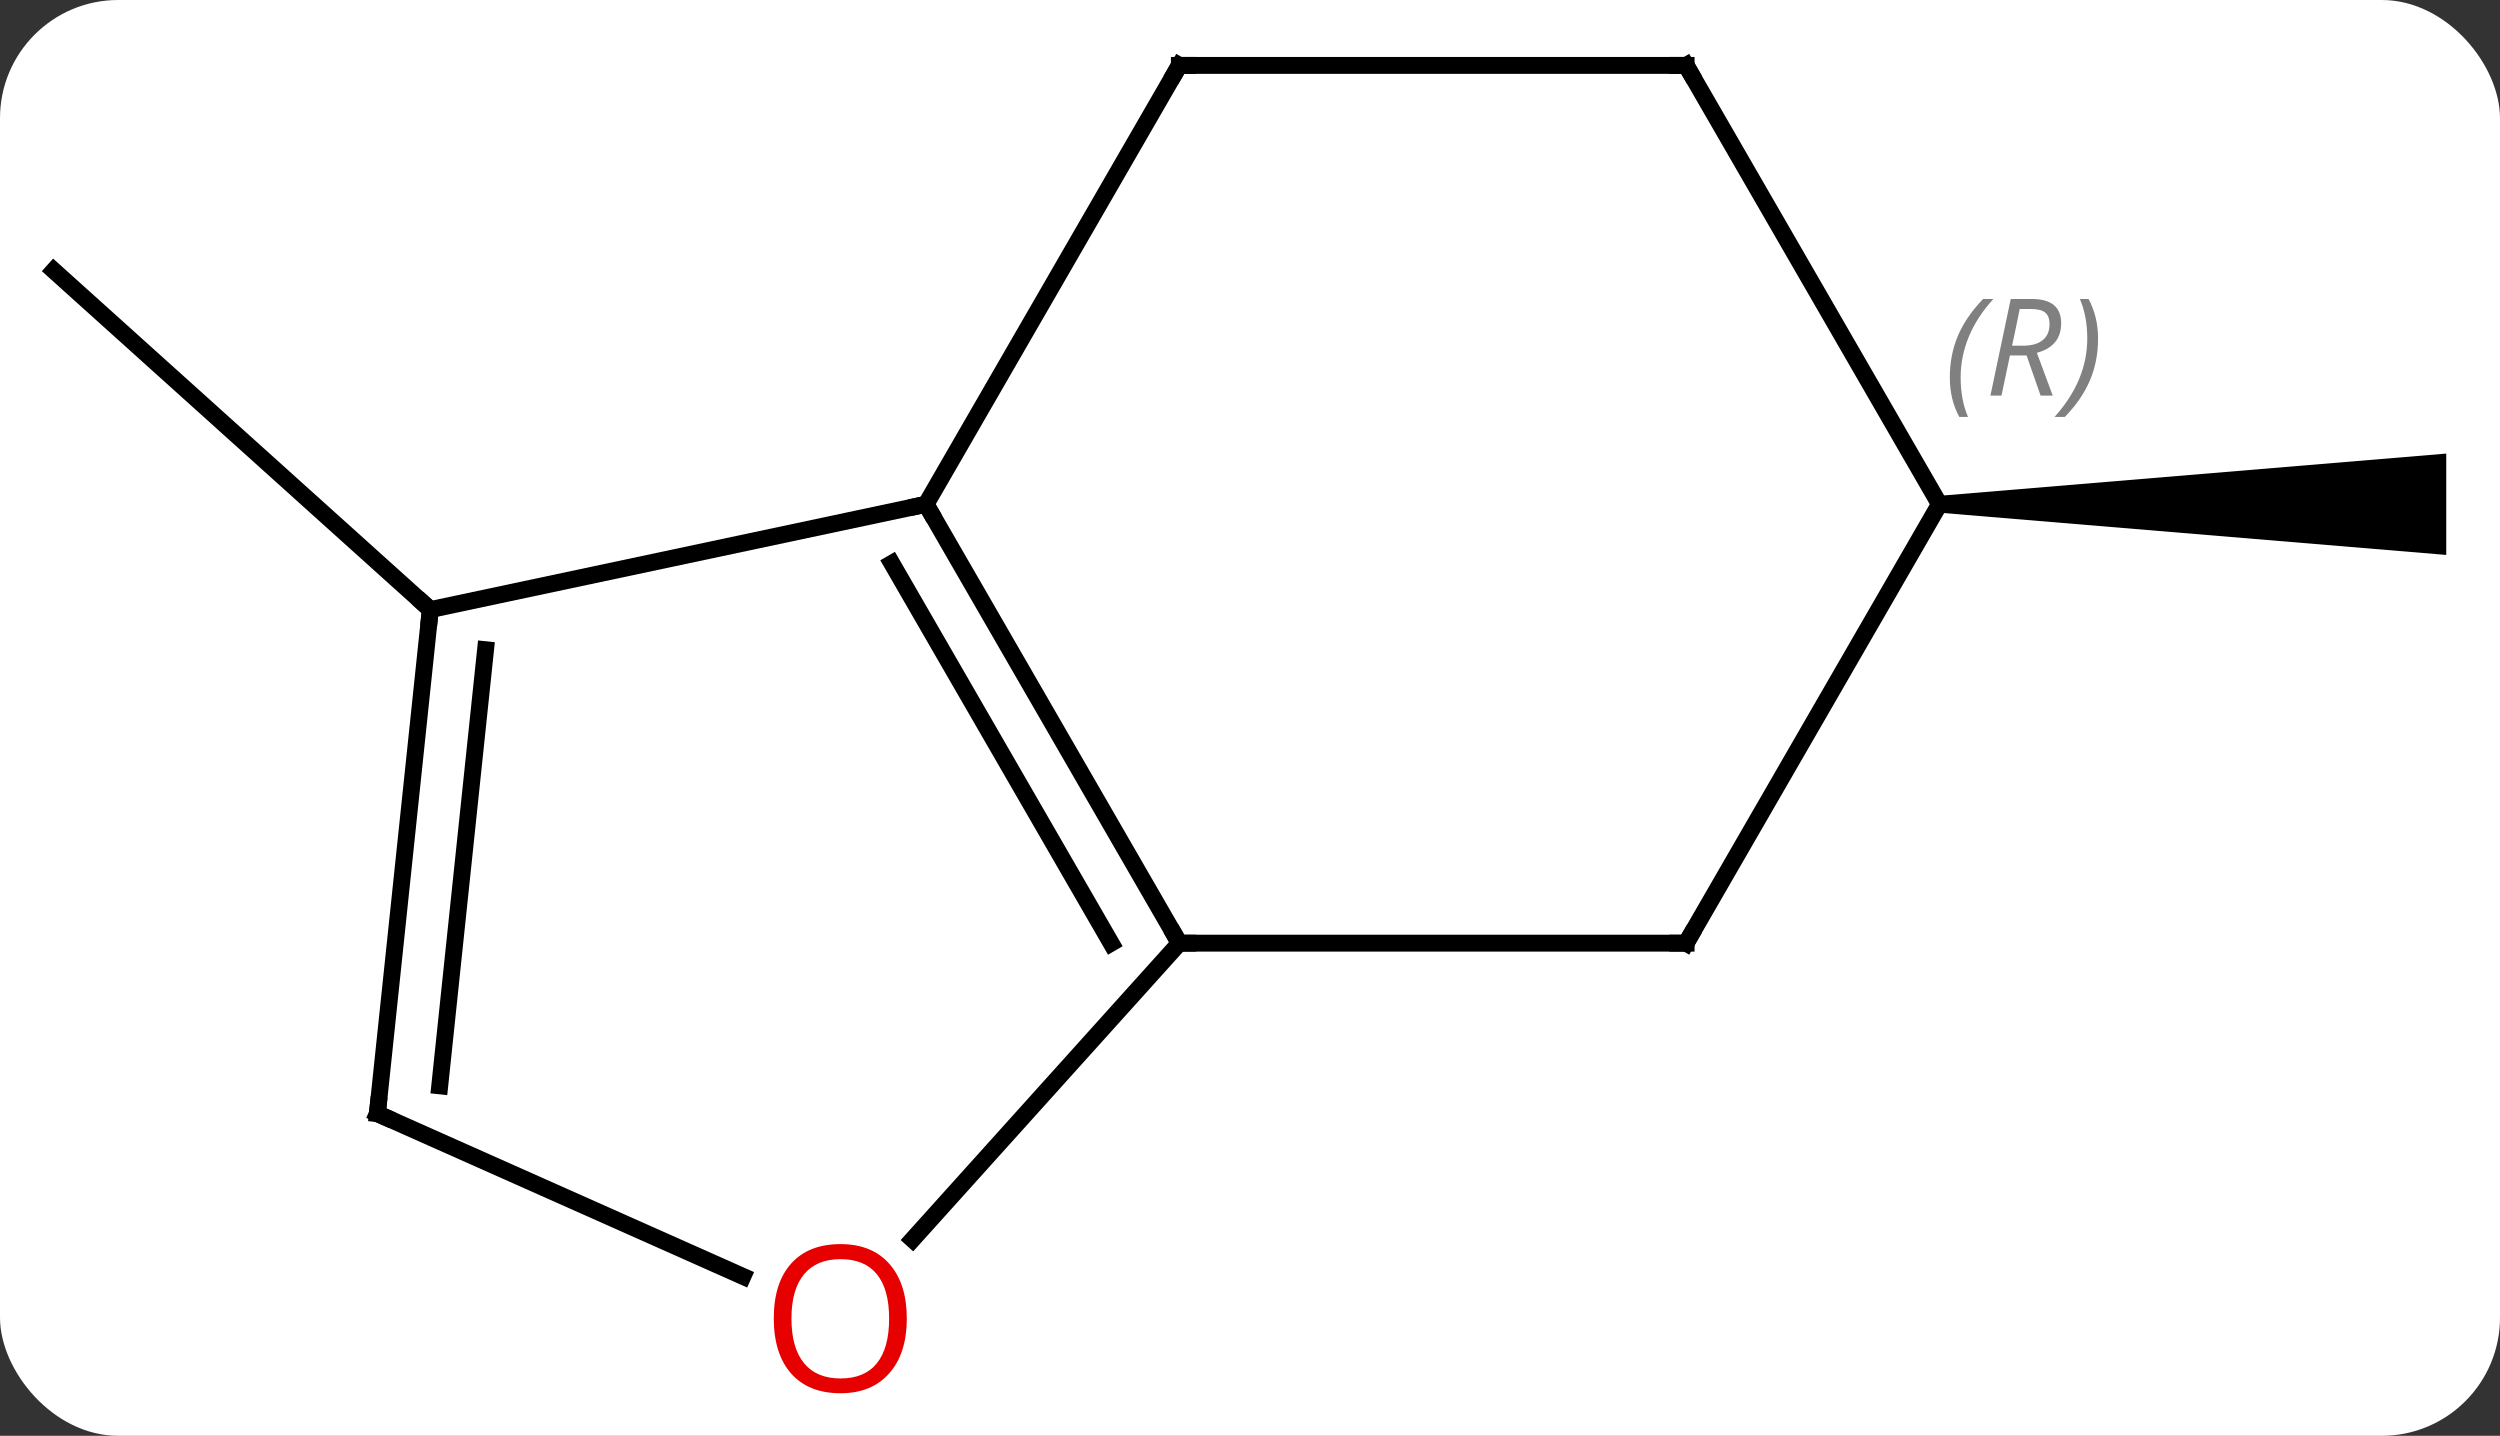 <svg width="148" viewBox="0 0 148 85" style="fill-opacity:1; color-rendering:auto; color-interpolation:auto; text-rendering:auto; stroke:black; stroke-linecap:square; stroke-miterlimit:10; shape-rendering:auto; stroke-opacity:1; fill:black; stroke-dasharray:none; font-weight:normal; stroke-width:1; font-family:'Open Sans'; font-style:normal; stroke-linejoin:miter; font-size:12; stroke-dashoffset:0; image-rendering:auto;" height="85" class="cas-substance-image" xmlns:xlink="http://www.w3.org/1999/xlink" xmlns="http://www.w3.org/2000/svg"><rect x="0" y="0" width="148" height="85" fill="#333333" stroke="none"/><svg class="cas-substance-single-component"><rect y="0" x="0" width="148" stroke="none" ry="7" rx="7" height="85" fill="white" class="cas-substance-group"/><svg y="0" x="0" width="148" viewBox="0 0 148 85" style="fill:black;" height="85" class="cas-substance-single-component-image"><svg><g><g transform="translate(74,41)" style="text-rendering:geometricPrecision; color-rendering:optimizeQuality; color-interpolation:linearRGB; stroke-linecap:butt; image-rendering:optimizeQuality;"><line y2="-4.911" y1="-24.984" x2="-48.525" x1="-70.818" style="fill:none;"/><path style="stroke:none;" d="M40.818 -10.648 L40.818 -11.648 L70.818 -14.148 L70.818 -8.148 Z"/><line y2="-11.148" y1="14.835" x2="-19.182" x1="-4.182" style="fill:none;"/><line y2="-7.648" y1="14.835" x2="-21.203" x1="-8.223" style="fill:none;"/><line y2="32.376" y1="14.835" x2="-19.976" x1="-4.182" style="fill:none;"/><line y2="14.835" y1="14.835" x2="25.818" x1="-4.182" style="fill:none;"/><line y2="-4.911" y1="-11.148" x2="-48.525" x1="-19.182" style="fill:none;"/><line y2="-37.128" y1="-11.148" x2="-4.182" x1="-19.182" style="fill:none;"/><line y2="24.927" y1="34.562" x2="-51.66" x1="-30.02" style="fill:none;"/><line y2="-11.148" y1="14.835" x2="40.818" x1="25.818" style="fill:none;"/><line y2="24.927" y1="-4.911" x2="-51.66" x1="-48.525" style="fill:none;"/><line y2="23.283" y1="-2.536" x2="-47.968" x1="-45.255" style="fill:none;"/><line y2="-37.128" y1="-37.128" x2="25.818" x1="-4.182" style="fill:none;"/><line y2="-37.128" y1="-11.148" x2="25.818" x1="40.818" style="fill:none;"/><path style="fill:none; stroke-miterlimit:5;" d="M-4.432 14.402 L-4.182 14.835 L-3.682 14.835"/><path style="fill:none; stroke-miterlimit:5;" d="M-18.932 -10.715 L-19.182 -11.148 L-19.671 -11.044"/></g><g transform="translate(74,41)" style="stroke-linecap:butt; fill:rgb(230,0,0); text-rendering:geometricPrecision; color-rendering:optimizeQuality; image-rendering:optimizeQuality; font-family:'Open Sans'; stroke:rgb(230,0,0); color-interpolation:linearRGB; stroke-miterlimit:5;"><path style="stroke:none;" d="M-20.317 37.058 Q-20.317 39.12 -21.357 40.3 Q-22.396 41.48 -24.239 41.48 Q-26.13 41.48 -27.161 40.316 Q-28.192 39.151 -28.192 37.042 Q-28.192 34.948 -27.161 33.8 Q-26.13 32.651 -24.239 32.651 Q-22.38 32.651 -21.349 33.823 Q-20.317 34.995 -20.317 37.058 ZM-27.146 37.058 Q-27.146 38.792 -26.403 39.698 Q-25.661 40.605 -24.239 40.605 Q-22.817 40.605 -22.091 39.706 Q-21.364 38.808 -21.364 37.058 Q-21.364 35.323 -22.091 34.433 Q-22.817 33.542 -24.239 33.542 Q-25.661 33.542 -26.403 34.441 Q-27.146 35.339 -27.146 37.058 Z"/><path style="fill:none; stroke:black;" d="M25.318 14.835 L25.818 14.835 L26.068 14.402"/><path style="fill:none; stroke:black;" d="M-48.577 -4.414 L-48.525 -4.911 L-48.897 -5.246"/><path style="fill:none; stroke:black;" d="M-4.432 -36.695 L-4.182 -37.128 L-3.682 -37.128"/><path style="fill:none; stroke:black;" d="M-51.203 25.13 L-51.66 24.927 L-51.608 24.43"/></g><g transform="translate(74,41)" style="stroke-linecap:butt; font-size:8.4px; fill:gray; text-rendering:geometricPrecision; image-rendering:optimizeQuality; color-rendering:optimizeQuality; font-family:'Open Sans'; font-style:italic; stroke:gray; color-interpolation:linearRGB; stroke-miterlimit:5;"><path style="stroke:none;" d="M41.429 -18.644 Q41.429 -19.972 41.898 -21.097 Q42.367 -22.222 43.398 -23.3 L44.007 -23.3 Q43.039 -22.238 42.554 -21.066 Q42.07 -19.894 42.07 -18.66 Q42.07 -17.332 42.507 -16.316 L41.992 -16.316 Q41.429 -17.347 41.429 -18.644 ZM44.989 -19.957 L44.489 -17.582 L43.833 -17.582 L45.036 -23.3 L46.286 -23.3 Q48.021 -23.3 48.021 -21.863 Q48.021 -20.504 46.583 -20.113 L47.521 -17.582 L46.802 -17.582 L45.974 -19.957 L44.989 -19.957 ZM45.567 -22.707 Q45.177 -20.785 45.114 -20.535 L45.771 -20.535 Q46.521 -20.535 46.927 -20.863 Q47.333 -21.191 47.333 -21.816 Q47.333 -22.285 47.075 -22.496 Q46.817 -22.707 46.224 -22.707 L45.567 -22.707 ZM50.206 -20.957 Q50.206 -19.629 49.73 -18.496 Q49.253 -17.363 48.238 -16.316 L47.628 -16.316 Q49.566 -18.472 49.566 -20.957 Q49.566 -22.285 49.128 -23.3 L49.644 -23.3 Q50.206 -22.238 50.206 -20.957 Z"/><path style="fill:none; stroke:black;" d="M25.318 -37.128 L25.818 -37.128 L26.068 -36.695"/></g></g></svg></svg></svg></svg>